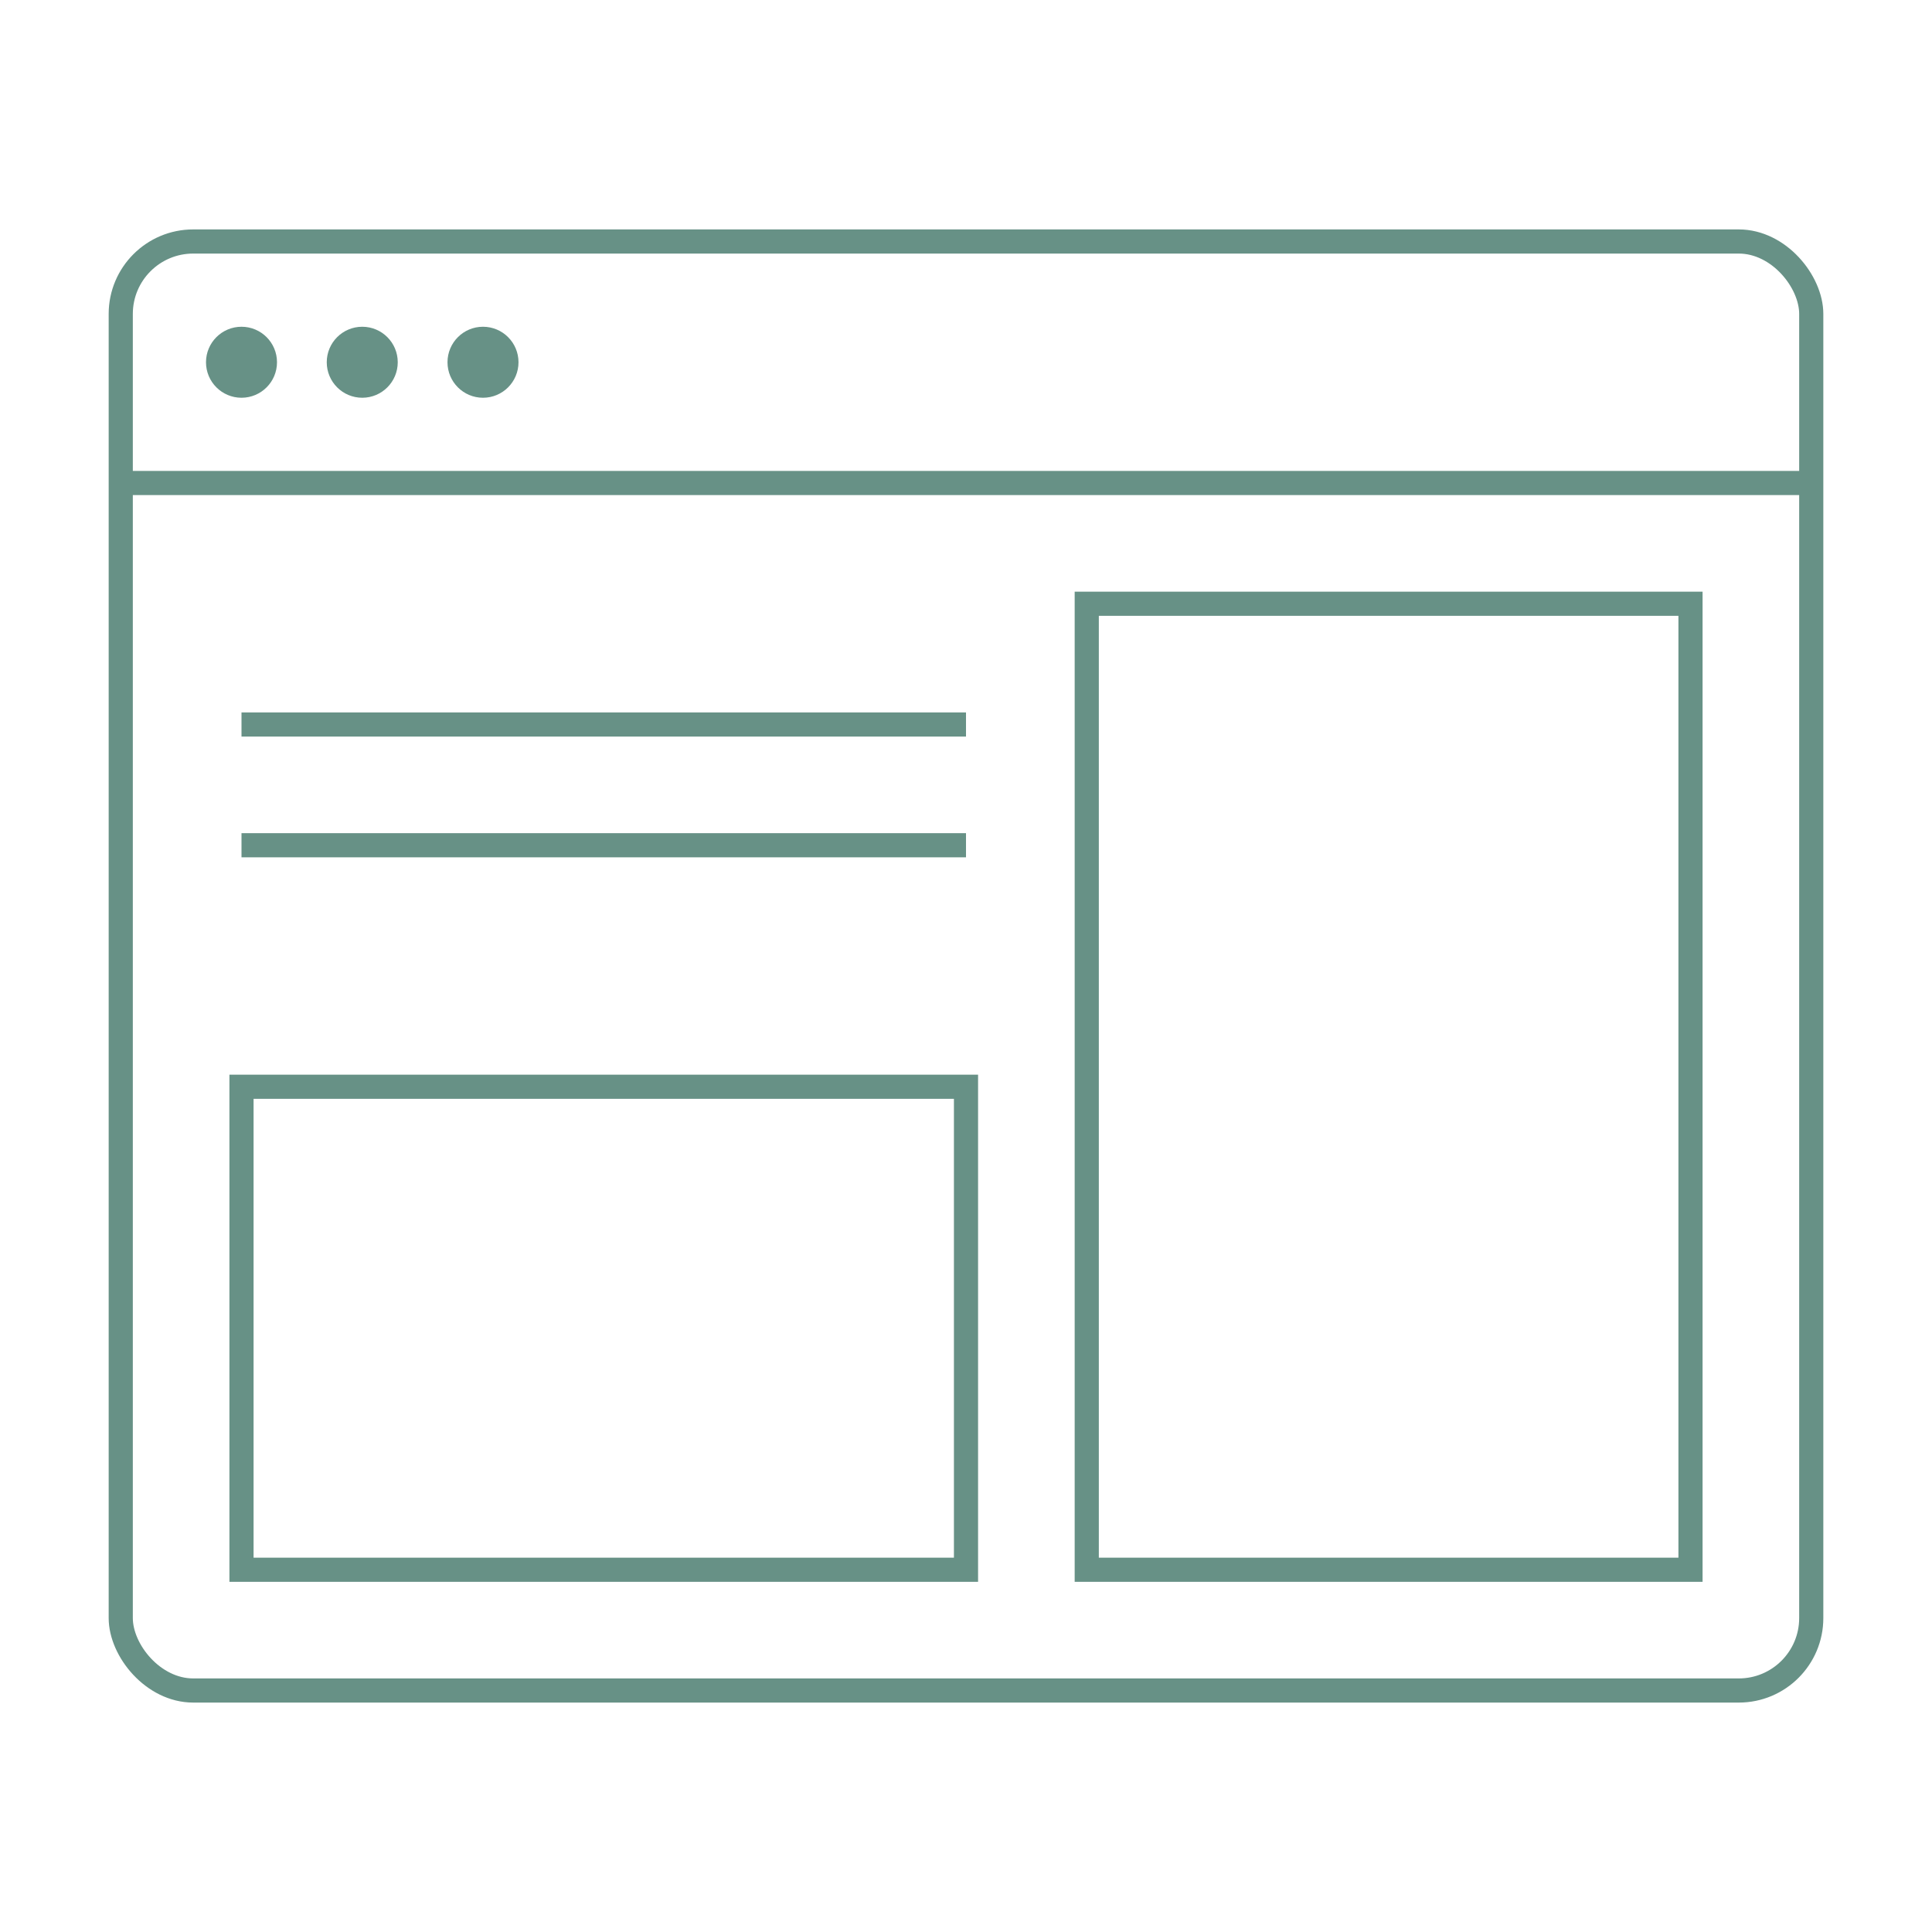 <svg id="Grid_-_16x16" data-name="Grid - 16x16" xmlns="http://www.w3.org/2000/svg" viewBox="0 0 80 80"><defs><style>.cls-1{fill:none;stroke:#679186;stroke-miterlimit:10;}.cls-2{fill:#679186;}</style></defs><title>webdes-icon</title><rect class="cls-1" x="5" y="10" width="70" height="60" rx="3" ry="3"/><line class="cls-1" x1="5" y1="20" x2="75" y2="20"/><circle class="cls-2" cx="10" cy="15" r="1.47"/><circle class="cls-2" cx="15" cy="15" r="1.47"/><circle class="cls-2" cx="20" cy="15" r="1.47"/><rect class="cls-1" x="45" y="25" width="25" height="40"/><line class="cls-1" x1="10" y1="30" x2="40" y2="30"/><line class="cls-1" x1="10" y1="35" x2="40" y2="35"/><rect class="cls-1" x="10" y="45" width="30" height="20"/></svg>